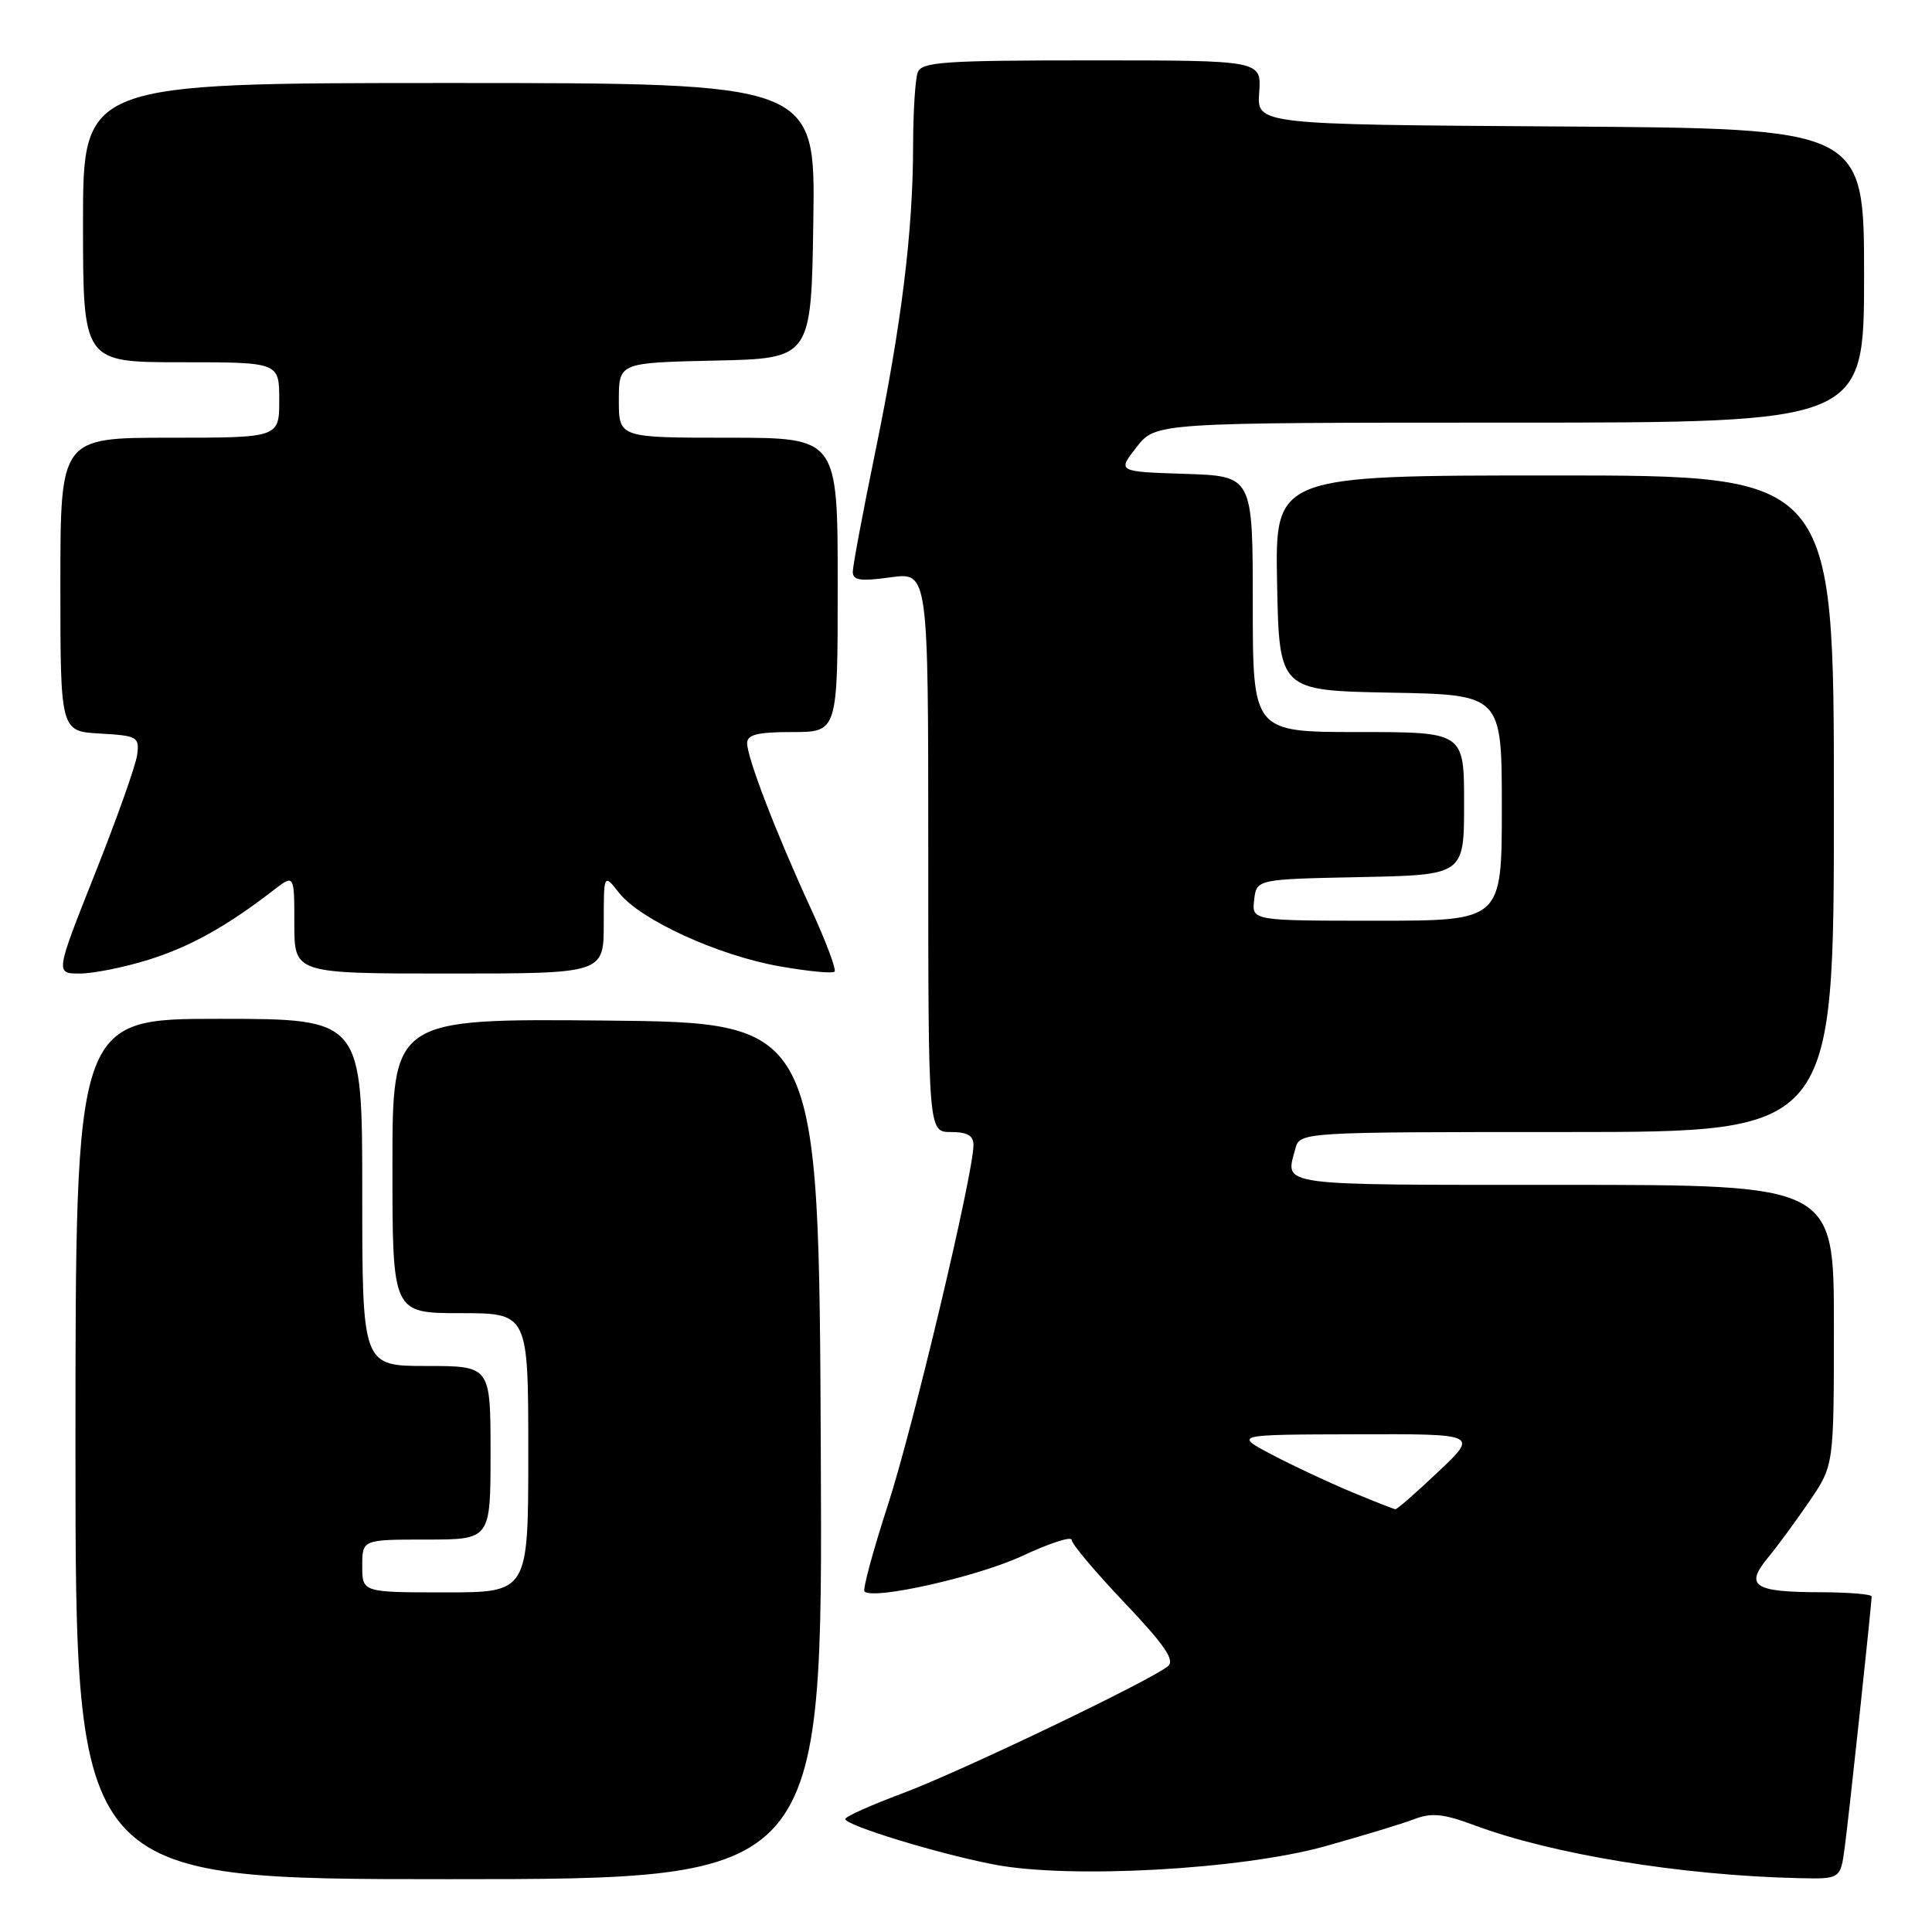 <?xml version="1.0" encoding="UTF-8" standalone="no"?>
<!DOCTYPE svg PUBLIC "-//W3C//DTD SVG 1.1//EN" "http://www.w3.org/Graphics/SVG/1.1/DTD/svg11.dtd" >
<svg xmlns="http://www.w3.org/2000/svg" xmlns:xlink="http://www.w3.org/1999/xlink" version="1.1" viewBox="0 0 256 256">
 <g >
 <path fill="currentColor"
d=" M 108.76 192.25 C 108.50 135.50 108.50 135.50 80.25 135.23 C 52.00 134.97 52.00 134.97 52.00 154.48 C 52.00 174.00 52.00 174.00 61.00 174.00 C 70.00 174.00 70.00 174.00 70.00 192.50 C 70.00 211.00 70.00 211.00 59.00 211.00 C 48.00 211.00 48.00 211.00 48.00 207.50 C 48.00 204.00 48.00 204.00 56.50 204.00 C 65.00 204.00 65.00 204.00 65.00 192.50 C 65.00 181.00 65.00 181.00 56.50 181.00 C 48.00 181.00 48.00 181.00 48.00 158.00 C 48.00 135.00 48.00 135.00 29.00 135.00 C 10.00 135.00 10.00 135.00 10.00 192.00 C 10.00 249.00 10.00 249.00 59.51 249.00 C 109.02 249.00 109.02 249.00 108.76 192.25 Z  M 244.44 244.75 C 245.01 240.50 248.00 212.57 248.00 211.54 C 248.00 211.24 244.96 210.99 241.25 210.98 C 232.38 210.96 231.16 210.17 234.26 206.40 C 235.58 204.81 238.08 201.39 239.83 198.82 C 243.00 194.14 243.00 194.14 243.00 175.57 C 243.00 157.00 243.00 157.00 207.00 157.00 C 168.76 157.00 170.30 157.21 171.63 152.25 C 172.23 150.00 172.23 150.00 207.62 150.00 C 243.00 150.00 243.00 150.00 243.00 106.50 C 243.00 63.00 243.00 63.00 205.97 63.00 C 168.95 63.00 168.95 63.00 169.22 77.25 C 169.50 91.50 169.50 91.50 184.25 91.78 C 199.00 92.05 199.00 92.05 199.00 107.03 C 199.00 122.00 199.00 122.00 182.43 122.00 C 165.87 122.00 165.87 122.00 166.18 119.25 C 166.50 116.50 166.50 116.50 180.25 116.22 C 194.00 115.94 194.00 115.94 194.00 106.47 C 194.00 97.00 194.00 97.00 180.00 97.00 C 166.00 97.00 166.00 97.00 166.00 80.04 C 166.00 63.08 166.00 63.08 157.03 62.79 C 148.05 62.50 148.05 62.50 150.60 59.25 C 153.14 56.00 153.14 56.00 200.07 56.00 C 247.00 56.00 247.00 56.00 247.00 36.51 C 247.00 17.02 247.00 17.02 206.77 16.76 C 166.54 16.50 166.54 16.50 166.85 12.25 C 167.15 8.00 167.15 8.00 144.68 8.00 C 125.12 8.00 122.14 8.20 121.61 9.58 C 121.27 10.45 121.00 14.84 120.99 19.33 C 120.98 30.66 119.45 43.01 115.97 59.92 C 114.34 67.85 113.00 74.98 113.00 75.77 C 113.00 76.90 114.02 77.05 118.00 76.50 C 123.00 75.81 123.00 75.81 123.00 112.91 C 123.00 150.00 123.00 150.00 126.00 150.00 C 128.20 150.00 129.00 150.47 128.99 151.75 C 128.96 155.63 120.97 189.21 117.64 199.45 C 115.68 205.48 114.29 210.62 114.55 210.88 C 115.71 212.04 129.62 208.90 135.50 206.15 C 139.08 204.47 142.00 203.53 142.00 204.05 C 142.00 204.57 145.15 208.31 149.01 212.37 C 154.34 217.99 155.71 219.99 154.76 220.78 C 152.42 222.71 127.05 234.86 119.50 237.66 C 115.38 239.20 112.00 240.71 112.00 241.03 C 112.00 241.87 124.47 245.68 131.78 247.07 C 141.77 248.98 164.44 247.73 175.50 244.66 C 180.45 243.28 185.80 241.66 187.38 241.05 C 189.70 240.17 191.25 240.32 195.38 241.86 C 205.71 245.71 222.74 248.49 238.19 248.86 C 243.88 249.00 243.88 249.00 244.44 244.75 Z  M 19.66 127.18 C 25.18 125.45 30.00 122.78 36.25 117.95 C 39.00 115.83 39.00 115.83 39.00 122.42 C 39.00 129.00 39.00 129.00 59.50 129.00 C 80.00 129.00 80.00 129.00 80.00 122.37 C 80.00 115.73 80.00 115.73 82.04 118.32 C 84.85 121.89 95.14 126.60 103.29 128.04 C 107.03 128.70 110.31 129.02 110.58 128.75 C 110.85 128.48 109.43 124.72 107.44 120.38 C 102.90 110.54 99.00 100.42 99.00 98.48 C 99.00 97.34 100.37 97.00 105.00 97.00 C 111.00 97.00 111.00 97.00 111.00 77.50 C 111.00 58.00 111.00 58.00 96.50 58.00 C 82.00 58.00 82.00 58.00 82.00 53.03 C 82.00 48.06 82.00 48.06 94.75 47.78 C 107.50 47.50 107.50 47.50 107.77 29.25 C 108.05 11.00 108.05 11.00 59.52 11.00 C 11.00 11.00 11.00 11.00 11.00 29.50 C 11.00 48.00 11.00 48.00 24.00 48.00 C 37.00 48.00 37.00 48.00 37.00 53.00 C 37.00 58.00 37.00 58.00 22.50 58.00 C 8.00 58.00 8.00 58.00 8.00 77.45 C 8.00 96.90 8.00 96.90 13.25 97.20 C 18.20 97.48 18.48 97.64 18.18 100.00 C 18.00 101.38 15.49 108.46 12.59 115.75 C 7.33 129.00 7.33 129.00 10.57 129.00 C 12.36 129.00 16.45 128.18 19.66 127.18 Z  M 179.00 197.66 C 175.97 196.39 171.25 194.18 168.50 192.73 C 163.50 190.09 163.50 190.09 179.69 190.05 C 195.88 190.00 195.88 190.00 190.59 195.00 C 187.69 197.75 185.13 199.99 184.90 199.98 C 184.68 199.96 182.03 198.92 179.00 197.66 Z "/>
</g>
</svg>